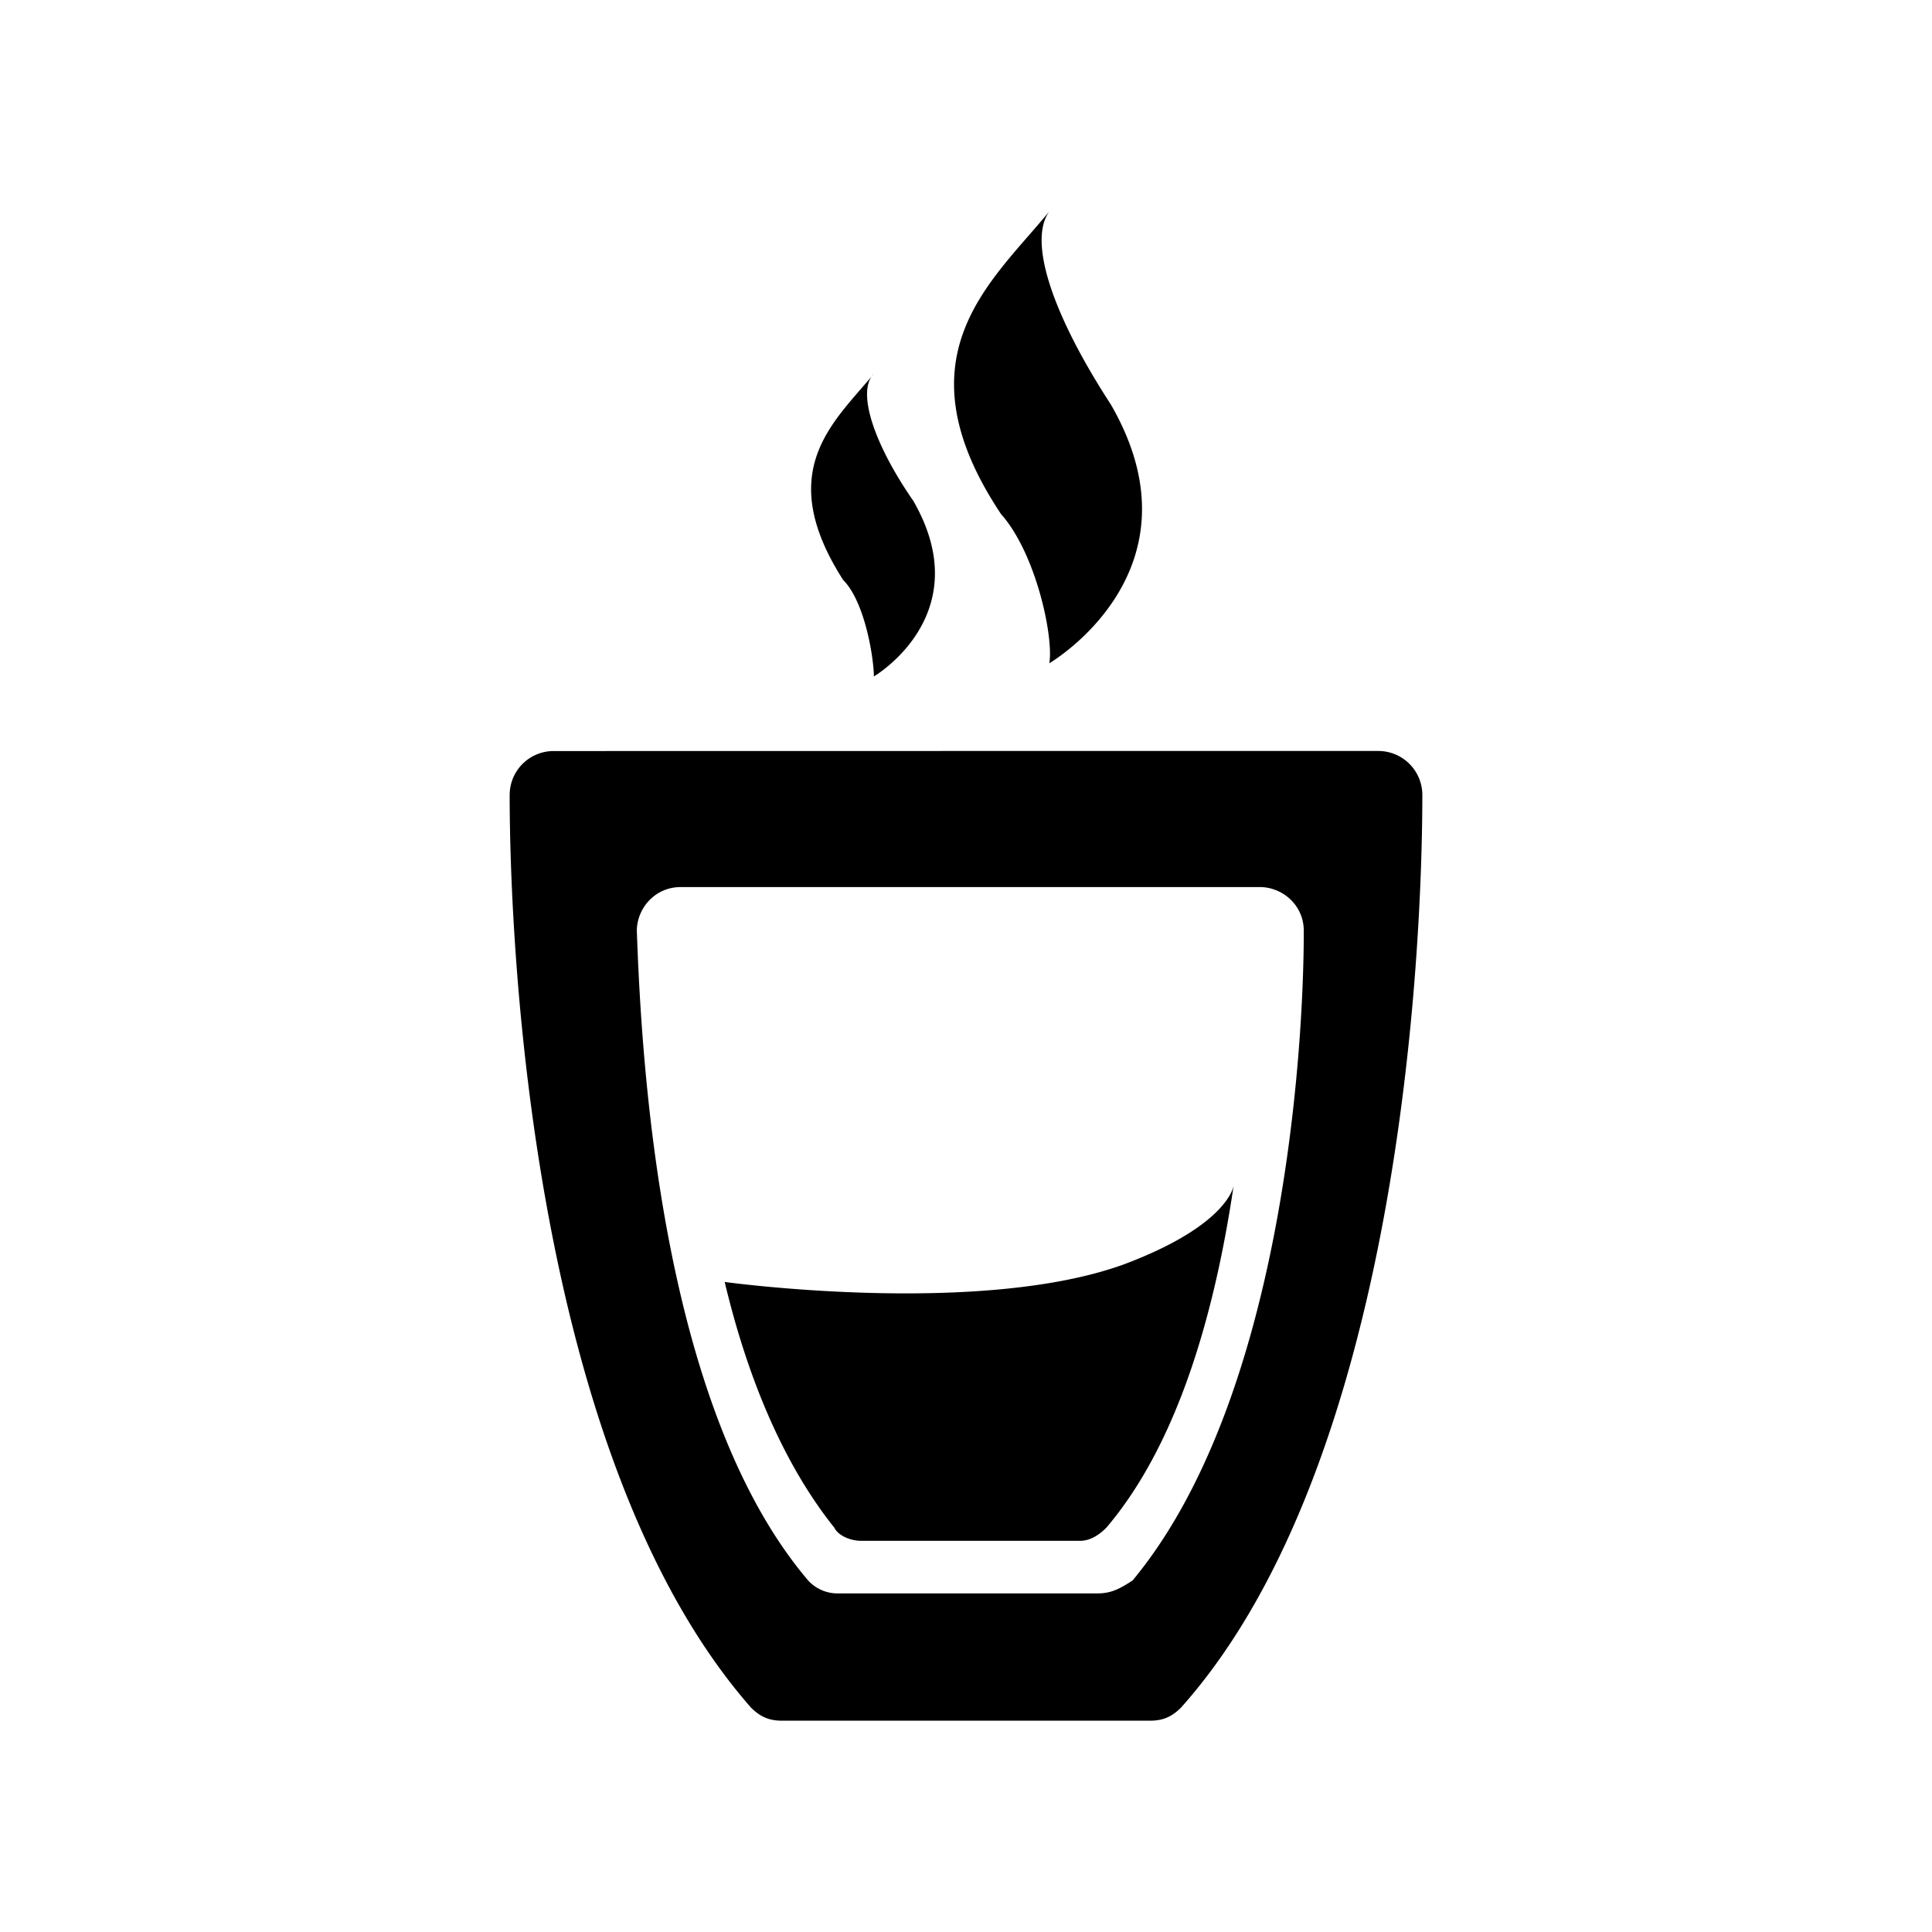 <svg xmlns="http://www.w3.org/2000/svg" width="100%" height="100%" viewBox="0 0 30.72 30.72"><path d="M16.685 3.36c-0.907 1.116-2.442 2.302-0.768 4.814 0.558 0.628 0.838 1.953 0.768 2.372 0 0 2.512-1.464 0.977-4.116-0.907-1.395-1.326-2.582-0.977-3.07z m-2.79 2.582c-0.628 0.767-1.605 1.535-0.489 3.279 0.35 0.349 0.489 1.256 0.489 1.535 0 0 1.673-0.978 0.627-2.792-0.628-0.907-0.906-1.743-0.627-2.022z m-5.094 6a0.699 0.699 0 0 0-0.697 0.698c0 2.372 0.349 10.535 3.837 14.512 0.14 0.139 0.28 0.208 0.489 0.208h5.86c0.21 0 0.35-0.069 0.489-0.208 3.488-3.908 3.837-12.07 3.837-14.512a0.7 0.7 0 0 0-0.698-0.699H15.36z m2.023 2.163h9.21c0.349 0 0.697 0.278 0.697 0.697 0 1.953-0.348 7.465-2.72 10.326-0.21 0.14-0.35 0.208-0.559 0.208H13.336a0.633 0.633 0 0 1-0.488-0.208c-2.372-2.79-2.652-8.373-2.722-10.326 0-0.35 0.28-0.697 0.698-0.697z m8.792 4.744s-0.071 0.627-1.745 1.255c-2.303 0.837-6.348 0.28-6.348 0.28 0.349 1.465 0.906 2.86 1.743 3.907 0.07 0.14 0.28 0.209 0.419 0.209h3.489c0.14 0 0.279-0.07 0.418-0.209 1.186-1.395 1.745-3.558 2.024-5.442z" /></svg>